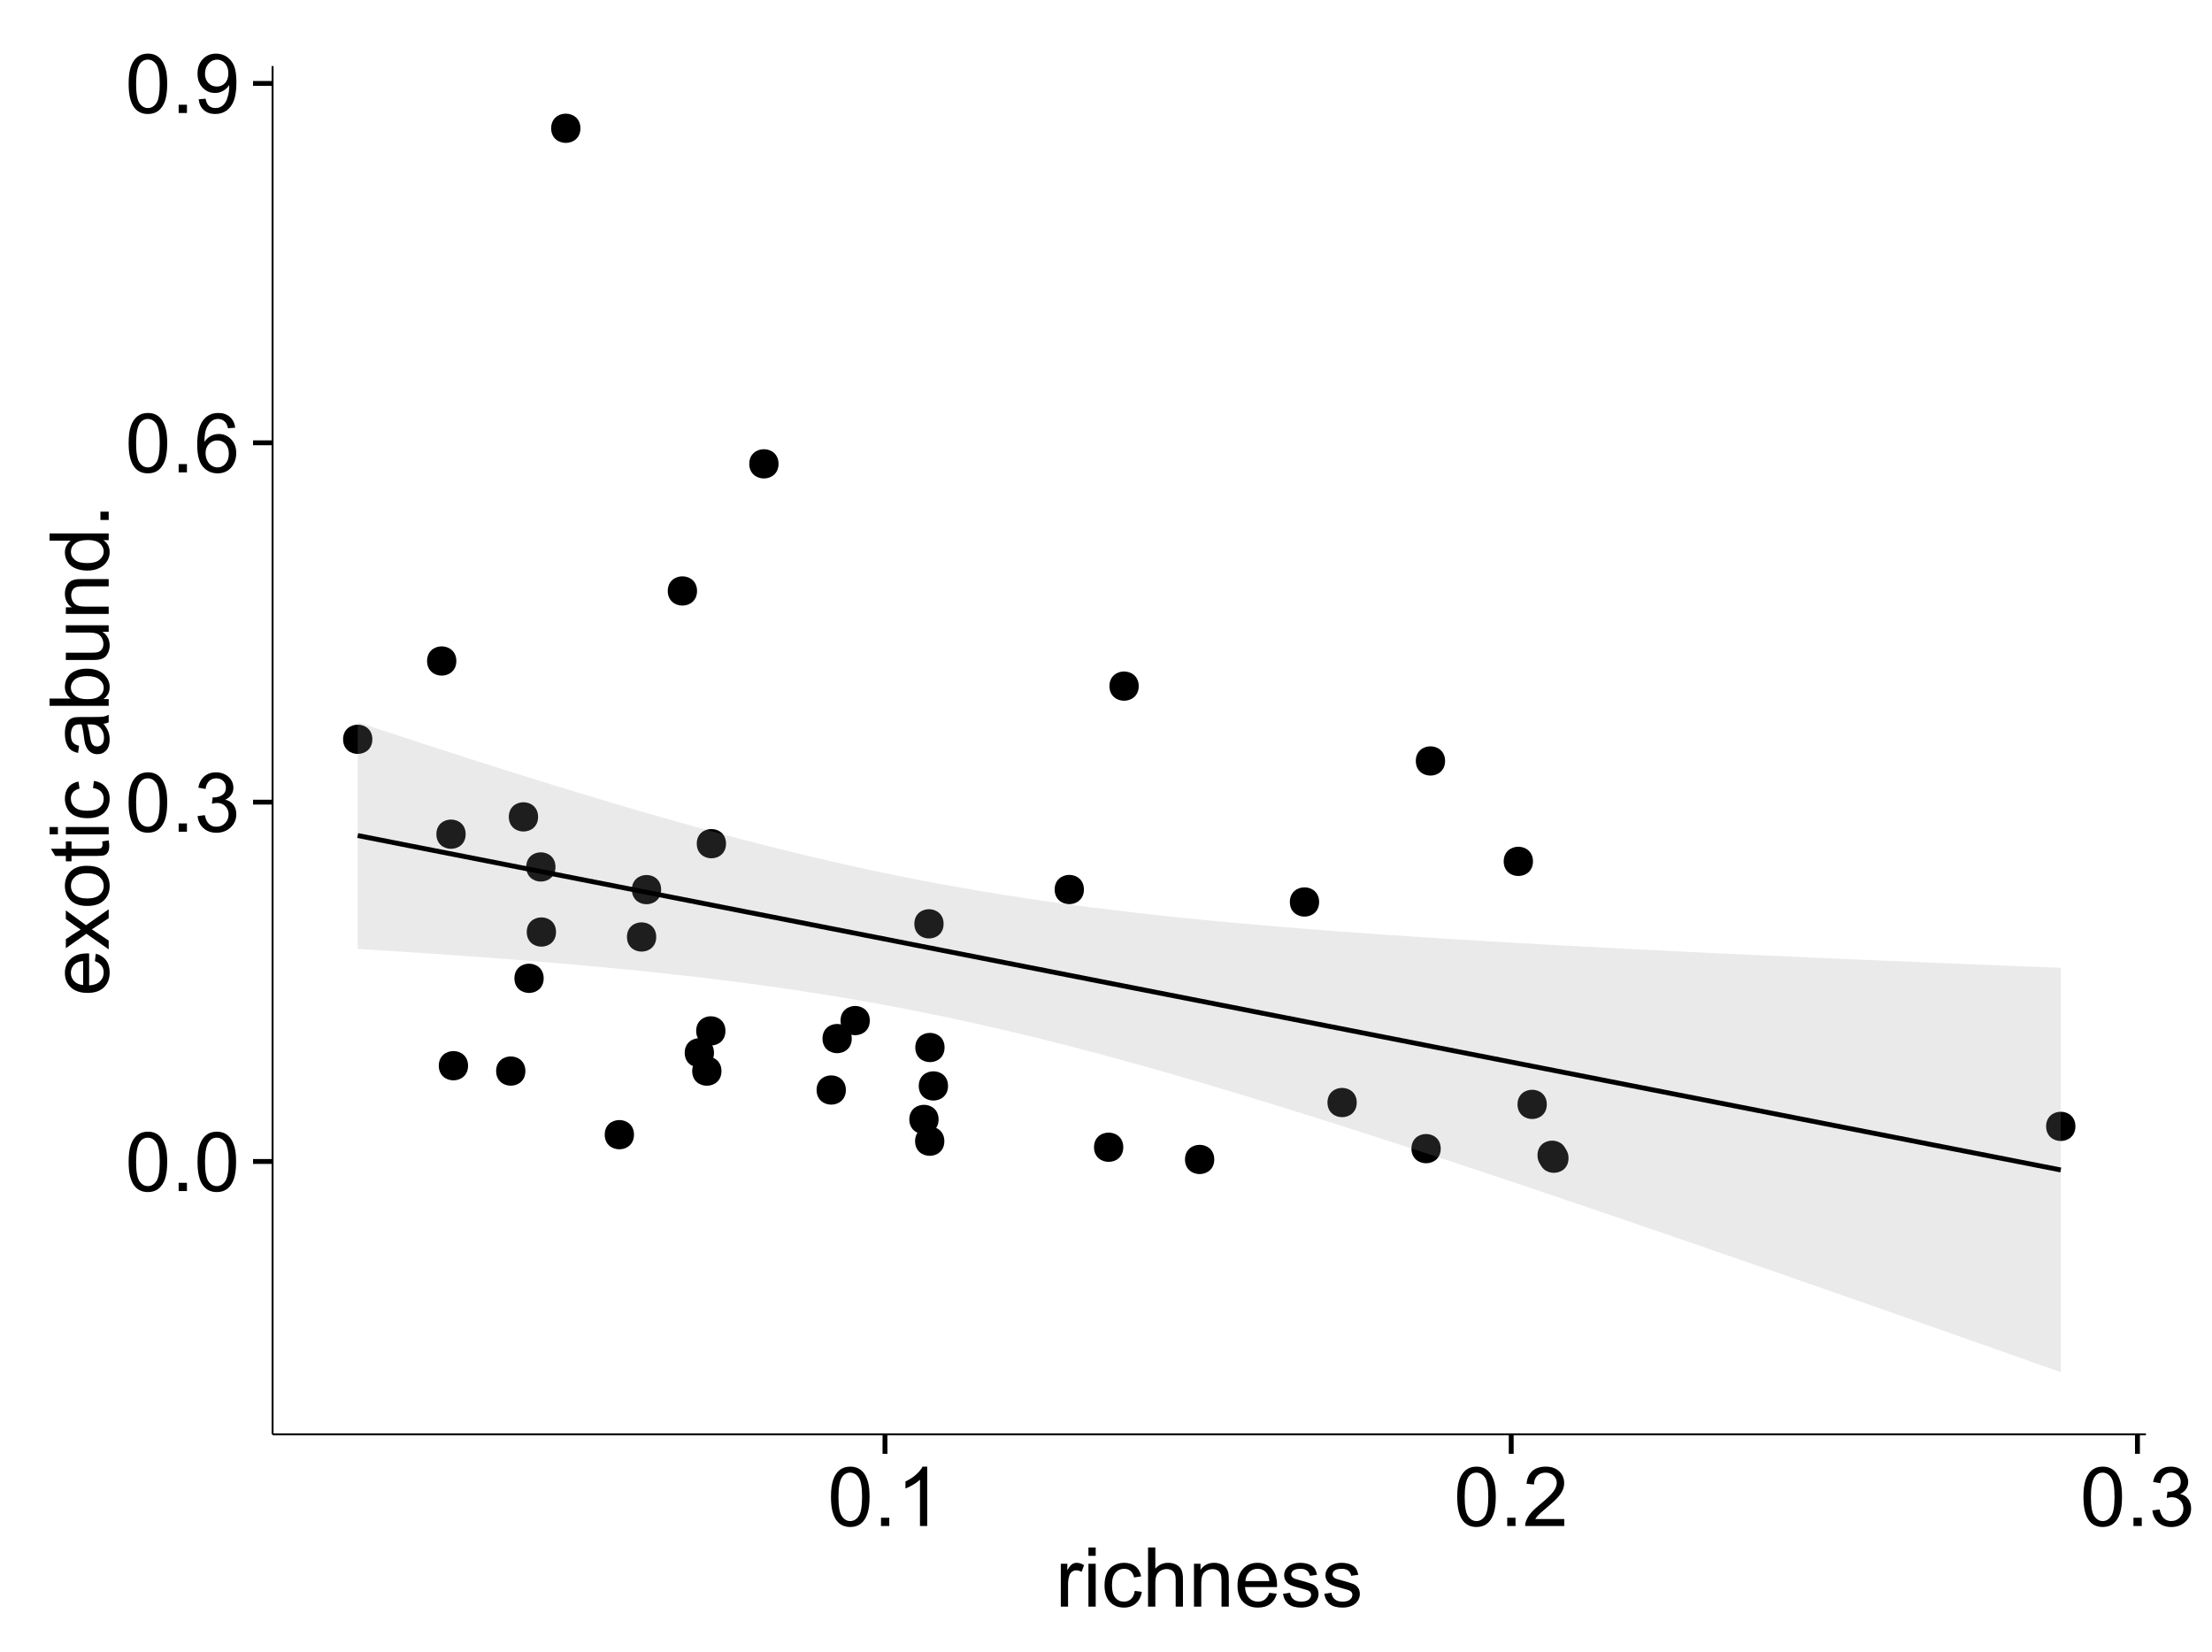 <?xml version="1.0" encoding="UTF-8"?>
<svg xmlns="http://www.w3.org/2000/svg" xmlns:xlink="http://www.w3.org/1999/xlink" width="482pt" height="360pt" viewBox="0 0 482 360" version="1.1">
<defs>
<g>
<symbol overflow="visible" id="glyph0-0">
<path style="stroke:none;" d="M 0.746 -6.355 C 0.742 -7.875 0.898 -9.102 1.215 -10.031 C 1.527 -10.961 1.996 -11.676 2.613 -12.18 C 3.23 -12.684 4.008 -12.938 4.949 -12.938 C 5.637 -12.938 6.242 -12.797 6.766 -12.52 C 7.285 -12.238 7.715 -11.836 8.059 -11.316 C 8.395 -10.789 8.664 -10.152 8.859 -9.398 C 9.051 -8.645 9.145 -7.629 9.148 -6.355 C 9.145 -4.84 8.992 -3.617 8.684 -2.691 C 8.371 -1.762 7.906 -1.047 7.289 -0.539 C 6.672 -0.035 5.891 0.215 4.949 0.219 C 3.703 0.215 2.727 -0.227 2.023 -1.117 C 1.168 -2.188 0.742 -3.934 0.746 -6.355 Z M 2.375 -6.355 C 2.371 -4.234 2.621 -2.824 3.117 -2.129 C 3.609 -1.426 4.219 -1.078 4.949 -1.082 C 5.672 -1.078 6.281 -1.43 6.781 -2.137 C 7.273 -2.836 7.523 -4.242 7.523 -6.355 C 7.523 -8.473 7.273 -9.883 6.781 -10.582 C 6.281 -11.277 5.664 -11.625 4.93 -11.629 C 4.199 -11.625 3.621 -11.316 3.191 -10.703 C 2.645 -9.918 2.371 -8.469 2.375 -6.355 Z M 2.375 -6.355 "/>
</symbol>
<symbol overflow="visible" id="glyph0-1">
<path style="stroke:none;" d="M 1.633 0 L 1.633 -1.801 L 3.438 -1.801 L 3.438 0 Z M 1.633 0 "/>
</symbol>
<symbol overflow="visible" id="glyph0-2">
<path style="stroke:none;" d="M 0.758 -3.402 L 2.336 -3.613 C 2.516 -2.711 2.824 -2.062 3.266 -1.672 C 3.699 -1.273 4.23 -1.078 4.859 -1.082 C 5.602 -1.078 6.23 -1.336 6.746 -1.855 C 7.254 -2.367 7.512 -3.004 7.516 -3.77 C 7.512 -4.492 7.273 -5.094 6.801 -5.566 C 6.324 -6.035 5.723 -6.27 4.992 -6.273 C 4.691 -6.27 4.316 -6.211 3.875 -6.102 L 4.051 -7.488 C 4.152 -7.473 4.238 -7.465 4.305 -7.469 C 4.977 -7.465 5.582 -7.641 6.125 -7.996 C 6.66 -8.344 6.93 -8.887 6.934 -9.625 C 6.93 -10.199 6.734 -10.68 6.344 -11.062 C 5.949 -11.445 5.441 -11.637 4.824 -11.637 C 4.207 -11.637 3.695 -11.441 3.285 -11.055 C 2.875 -10.668 2.613 -10.09 2.496 -9.316 L 0.914 -9.598 C 1.105 -10.656 1.543 -11.477 2.23 -12.062 C 2.914 -12.645 3.766 -12.938 4.789 -12.938 C 5.488 -12.938 6.137 -12.785 6.73 -12.484 C 7.32 -12.18 7.773 -11.77 8.09 -11.25 C 8.402 -10.727 8.559 -10.172 8.562 -9.59 C 8.559 -9.031 8.41 -8.523 8.113 -8.066 C 7.812 -7.609 7.371 -7.246 6.785 -6.977 C 7.547 -6.801 8.137 -6.438 8.562 -5.883 C 8.98 -5.328 9.191 -4.633 9.195 -3.805 C 9.191 -2.676 8.781 -1.723 7.965 -0.945 C 7.141 -0.164 6.105 0.223 4.852 0.227 C 3.719 0.223 2.777 -0.109 2.035 -0.781 C 1.285 -1.453 0.859 -2.328 0.758 -3.402 Z M 0.758 -3.402 "/>
</symbol>
<symbol overflow="visible" id="glyph0-3">
<path style="stroke:none;" d="M 8.957 -9.73 L 7.383 -9.605 C 7.242 -10.223 7.043 -10.676 6.785 -10.961 C 6.355 -11.41 5.828 -11.637 5.203 -11.637 C 4.695 -11.637 4.25 -11.496 3.875 -11.215 C 3.375 -10.852 2.984 -10.32 2.695 -9.625 C 2.406 -8.926 2.258 -7.934 2.25 -6.645 C 2.629 -7.223 3.094 -7.652 3.645 -7.938 C 4.195 -8.215 4.773 -8.355 5.379 -8.359 C 6.434 -8.355 7.328 -7.969 8.07 -7.195 C 8.809 -6.418 9.18 -5.414 9.184 -4.184 C 9.18 -3.371 9.008 -2.617 8.66 -1.926 C 8.312 -1.23 7.832 -0.699 7.227 -0.332 C 6.613 0.035 5.922 0.215 5.148 0.219 C 3.828 0.215 2.754 -0.266 1.922 -1.234 C 1.09 -2.199 0.672 -3.797 0.676 -6.031 C 0.672 -8.516 1.133 -10.328 2.055 -11.461 C 2.855 -12.445 3.938 -12.938 5.301 -12.938 C 6.312 -12.938 7.141 -12.652 7.789 -12.086 C 8.434 -11.516 8.824 -10.73 8.957 -9.73 Z M 2.496 -4.176 C 2.496 -3.629 2.609 -3.105 2.844 -2.609 C 3.07 -2.109 3.395 -1.73 3.812 -1.473 C 4.227 -1.207 4.664 -1.078 5.125 -1.082 C 5.789 -1.078 6.363 -1.348 6.844 -1.891 C 7.324 -2.426 7.562 -3.156 7.566 -4.086 C 7.562 -4.973 7.328 -5.676 6.855 -6.191 C 6.379 -6.703 5.781 -6.961 5.062 -6.961 C 4.348 -6.961 3.738 -6.703 3.242 -6.191 C 2.742 -5.676 2.496 -5.004 2.496 -4.176 Z M 2.496 -4.176 "/>
</symbol>
<symbol overflow="visible" id="glyph0-4">
<path style="stroke:none;" d="M 0.984 -2.98 L 2.504 -3.121 C 2.629 -2.402 2.875 -1.883 3.242 -1.562 C 3.602 -1.238 4.07 -1.078 4.641 -1.082 C 5.125 -1.078 5.551 -1.188 5.918 -1.414 C 6.285 -1.633 6.586 -1.934 6.82 -2.309 C 7.055 -2.68 7.25 -3.18 7.41 -3.816 C 7.566 -4.445 7.645 -5.09 7.648 -5.75 C 7.645 -5.812 7.641 -5.918 7.637 -6.062 C 7.316 -5.559 6.887 -5.148 6.34 -4.836 C 5.793 -4.52 5.199 -4.363 4.562 -4.367 C 3.492 -4.363 2.59 -4.75 1.852 -5.527 C 1.113 -6.297 0.742 -7.316 0.746 -8.586 C 0.742 -9.891 1.129 -10.945 1.902 -11.742 C 2.672 -12.539 3.637 -12.938 4.797 -12.938 C 5.633 -12.938 6.398 -12.711 7.098 -12.262 C 7.789 -11.809 8.316 -11.164 8.68 -10.332 C 9.035 -9.492 9.215 -8.285 9.219 -6.707 C 9.215 -5.055 9.039 -3.742 8.684 -2.77 C 8.324 -1.793 7.793 -1.051 7.09 -0.543 C 6.383 -0.035 5.555 0.215 4.605 0.219 C 3.598 0.215 2.773 -0.062 2.137 -0.621 C 1.496 -1.18 1.113 -1.965 0.984 -2.98 Z M 7.461 -8.664 C 7.457 -9.57 7.215 -10.293 6.734 -10.828 C 6.25 -11.359 5.672 -11.625 4.992 -11.629 C 4.289 -11.625 3.676 -11.336 3.156 -10.766 C 2.633 -10.188 2.371 -9.445 2.375 -8.535 C 2.371 -7.711 2.621 -7.043 3.117 -6.535 C 3.609 -6.02 4.219 -5.766 4.949 -5.766 C 5.68 -5.766 6.281 -6.02 6.754 -6.535 C 7.223 -7.043 7.457 -7.754 7.461 -8.664 Z M 7.461 -8.664 "/>
</symbol>
<symbol overflow="visible" id="glyph0-5">
<path style="stroke:none;" d="M 6.707 0 L 5.125 0 L 5.125 -10.082 C 4.742 -9.715 4.242 -9.352 3.625 -8.988 C 3.004 -8.625 2.449 -8.352 1.961 -8.172 L 1.961 -9.703 C 2.844 -10.117 3.617 -10.621 4.281 -11.215 C 4.941 -11.805 5.41 -12.379 5.688 -12.938 L 6.707 -12.938 Z M 6.707 0 "/>
</symbol>
<symbol overflow="visible" id="glyph0-6">
<path style="stroke:none;" d="M 9.062 -1.52 L 9.062 0 L 0.547 0 C 0.531 -0.379 0.594 -0.742 0.73 -1.098 C 0.945 -1.676 1.293 -2.25 1.77 -2.812 C 2.246 -3.375 2.934 -4.023 3.84 -4.766 C 5.238 -5.906 6.188 -6.816 6.68 -7.492 C 7.172 -8.16 7.418 -8.793 7.418 -9.395 C 7.418 -10.02 7.191 -10.551 6.746 -10.98 C 6.293 -11.41 5.711 -11.625 4.992 -11.629 C 4.23 -11.625 3.621 -11.395 3.164 -10.941 C 2.703 -10.48 2.469 -9.848 2.469 -9.043 L 0.844 -9.211 C 0.953 -10.422 1.371 -11.344 2.102 -11.984 C 2.824 -12.617 3.801 -12.938 5.027 -12.938 C 6.262 -12.938 7.238 -12.594 7.961 -11.91 C 8.68 -11.223 9.039 -10.371 9.043 -9.359 C 9.039 -8.84 8.934 -8.336 8.727 -7.84 C 8.512 -7.34 8.164 -6.812 7.676 -6.266 C 7.188 -5.711 6.375 -4.957 5.238 -4 C 4.285 -3.199 3.676 -2.66 3.41 -2.379 C 3.141 -2.094 2.918 -1.805 2.742 -1.52 Z M 9.062 -1.52 "/>
</symbol>
<symbol overflow="visible" id="glyph0-7">
<path style="stroke:none;" d="M 1.168 0 L 1.168 -9.336 L 2.594 -9.336 L 2.594 -7.918 C 2.953 -8.578 3.289 -9.016 3.598 -9.23 C 3.906 -9.438 4.242 -9.543 4.613 -9.547 C 5.145 -9.543 5.688 -9.375 6.242 -9.035 L 5.695 -7.566 C 5.309 -7.793 4.922 -7.91 4.535 -7.91 C 4.188 -7.91 3.875 -7.805 3.602 -7.598 C 3.324 -7.387 3.129 -7.098 3.016 -6.734 C 2.836 -6.168 2.746 -5.555 2.75 -4.887 L 2.75 0 Z M 1.168 0 "/>
</symbol>
<symbol overflow="visible" id="glyph0-8">
<path style="stroke:none;" d="M 1.195 -11.066 L 1.195 -12.883 L 2.777 -12.883 L 2.777 -11.066 Z M 1.195 0 L 1.195 -9.336 L 2.777 -9.336 L 2.777 0 Z M 1.195 0 "/>
</symbol>
<symbol overflow="visible" id="glyph0-9">
<path style="stroke:none;" d="M 7.277 -3.418 L 8.832 -3.219 C 8.66 -2.141 8.227 -1.301 7.527 -0.699 C 6.824 -0.09 5.965 0.211 4.949 0.211 C 3.668 0.211 2.641 -0.203 1.867 -1.039 C 1.09 -1.871 0.703 -3.07 0.703 -4.633 C 0.703 -5.637 0.867 -6.52 1.203 -7.277 C 1.531 -8.031 2.039 -8.598 2.727 -8.977 C 3.406 -9.355 4.152 -9.543 4.957 -9.547 C 5.969 -9.543 6.797 -9.289 7.441 -8.777 C 8.086 -8.262 8.5 -7.531 8.684 -6.594 L 7.145 -6.355 C 6.996 -6.98 6.738 -7.453 6.367 -7.77 C 5.992 -8.082 5.543 -8.238 5.02 -8.242 C 4.219 -8.238 3.57 -7.953 3.074 -7.387 C 2.574 -6.812 2.324 -5.91 2.328 -4.676 C 2.324 -3.422 2.566 -2.508 3.047 -1.941 C 3.527 -1.371 4.152 -1.09 4.93 -1.09 C 5.547 -1.09 6.066 -1.277 6.484 -1.66 C 6.898 -2.039 7.164 -2.625 7.277 -3.418 Z M 7.277 -3.418 "/>
</symbol>
<symbol overflow="visible" id="glyph0-10">
<path style="stroke:none;" d="M 1.188 0 L 1.188 -12.883 L 2.77 -12.883 L 2.77 -8.262 C 3.504 -9.117 4.434 -9.543 5.562 -9.547 C 6.25 -9.543 6.852 -9.406 7.363 -9.137 C 7.871 -8.859 8.234 -8.484 8.457 -8.004 C 8.676 -7.523 8.789 -6.824 8.789 -5.914 L 8.789 0 L 7.207 0 L 7.207 -5.914 C 7.207 -6.703 7.035 -7.281 6.691 -7.641 C 6.348 -8 5.863 -8.18 5.238 -8.184 C 4.77 -8.18 4.328 -8.059 3.914 -7.816 C 3.5 -7.574 3.203 -7.242 3.031 -6.828 C 2.852 -6.406 2.766 -5.832 2.77 -5.105 L 2.77 0 Z M 1.188 0 "/>
</symbol>
<symbol overflow="visible" id="glyph0-11">
<path style="stroke:none;" d="M 1.188 0 L 1.188 -9.336 L 2.609 -9.336 L 2.609 -8.008 C 3.293 -9.031 4.285 -9.543 5.582 -9.547 C 6.141 -9.543 6.656 -9.441 7.133 -9.242 C 7.602 -9.035 7.957 -8.77 8.191 -8.445 C 8.426 -8.113 8.59 -7.727 8.684 -7.277 C 8.742 -6.98 8.77 -6.465 8.773 -5.738 L 8.773 0 L 7.188 0 L 7.188 -5.68 C 7.184 -6.32 7.121 -6.801 7.004 -7.121 C 6.879 -7.438 6.66 -7.695 6.348 -7.887 C 6.031 -8.074 5.664 -8.168 5.246 -8.172 C 4.566 -8.168 3.984 -7.953 3.5 -7.531 C 3.008 -7.102 2.766 -6.293 2.77 -5.098 L 2.77 0 Z M 1.188 0 "/>
</symbol>
<symbol overflow="visible" id="glyph0-12">
<path style="stroke:none;" d="M 7.578 -3.008 L 9.211 -2.805 C 8.953 -1.848 8.473 -1.105 7.777 -0.578 C 7.078 -0.051 6.188 0.211 5.105 0.211 C 3.738 0.211 2.656 -0.207 1.859 -1.051 C 1.055 -1.887 0.656 -3.066 0.66 -4.586 C 0.656 -6.156 1.059 -7.375 1.871 -8.246 C 2.676 -9.109 3.727 -9.543 5.02 -9.547 C 6.266 -9.543 7.285 -9.117 8.078 -8.27 C 8.867 -7.418 9.262 -6.223 9.266 -4.684 C 9.262 -4.586 9.258 -4.445 9.254 -4.262 L 2.293 -4.262 C 2.348 -3.234 2.641 -2.449 3.164 -1.906 C 3.684 -1.359 4.332 -1.09 5.117 -1.09 C 5.691 -1.09 6.188 -1.242 6.598 -1.547 C 7.008 -1.852 7.332 -2.336 7.578 -3.008 Z M 2.383 -5.562 L 7.594 -5.562 C 7.523 -6.344 7.324 -6.934 6.996 -7.328 C 6.492 -7.934 5.836 -8.238 5.035 -8.242 C 4.305 -8.238 3.695 -7.996 3.203 -7.512 C 2.707 -7.027 2.434 -6.375 2.383 -5.562 Z M 2.383 -5.562 "/>
</symbol>
<symbol overflow="visible" id="glyph0-13">
<path style="stroke:none;" d="M 0.555 -2.785 L 2.117 -3.031 C 2.203 -2.402 2.449 -1.922 2.852 -1.59 C 3.25 -1.254 3.812 -1.09 4.535 -1.09 C 5.262 -1.09 5.801 -1.234 6.152 -1.531 C 6.504 -1.824 6.68 -2.172 6.68 -2.574 C 6.68 -2.926 6.523 -3.207 6.215 -3.418 C 5.996 -3.555 5.457 -3.734 4.598 -3.953 C 3.434 -4.246 2.629 -4.5 2.184 -4.715 C 1.734 -4.926 1.395 -5.223 1.164 -5.602 C 0.93 -5.98 0.812 -6.398 0.816 -6.855 C 0.812 -7.27 0.91 -7.652 1.102 -8.012 C 1.293 -8.363 1.551 -8.66 1.883 -8.895 C 2.125 -9.074 2.461 -9.227 2.887 -9.355 C 3.309 -9.48 3.766 -9.543 4.254 -9.547 C 4.984 -9.543 5.625 -9.438 6.184 -9.23 C 6.734 -9.016 7.145 -8.73 7.41 -8.371 C 7.672 -8.008 7.852 -7.527 7.953 -6.926 L 6.406 -6.715 C 6.332 -7.195 6.129 -7.57 5.793 -7.84 C 5.453 -8.105 4.977 -8.238 4.367 -8.242 C 3.637 -8.238 3.121 -8.117 2.812 -7.883 C 2.5 -7.641 2.344 -7.359 2.348 -7.039 C 2.344 -6.832 2.406 -6.648 2.539 -6.484 C 2.664 -6.312 2.867 -6.172 3.148 -6.062 C 3.301 -6.004 3.766 -5.871 4.543 -5.66 C 5.66 -5.359 6.441 -5.113 6.887 -4.926 C 7.324 -4.734 7.672 -4.457 7.926 -4.094 C 8.176 -3.73 8.301 -3.281 8.305 -2.742 C 8.301 -2.215 8.148 -1.719 7.844 -1.254 C 7.535 -0.785 7.09 -0.422 6.512 -0.172 C 5.926 0.086 5.27 0.211 4.543 0.211 C 3.328 0.211 2.406 -0.039 1.77 -0.543 C 1.133 -1.047 0.727 -1.793 0.555 -2.785 Z M 0.555 -2.785 "/>
</symbol>
<symbol overflow="visible" id="glyph1-0">
<path style="stroke:none;" d="M -3.004 -7.578 L -2.805 -9.211 C -1.848 -8.953 -1.105 -8.473 -0.578 -7.777 C -0.051 -7.078 0.211 -6.188 0.211 -5.105 C 0.211 -3.738 -0.207 -2.656 -1.051 -1.859 C -1.887 -1.055 -3.066 -0.656 -4.586 -0.66 C -6.156 -0.656 -7.375 -1.059 -8.246 -1.871 C -9.109 -2.676 -9.543 -3.727 -9.547 -5.02 C -9.543 -6.266 -9.117 -7.285 -8.27 -8.078 C -7.418 -8.867 -6.223 -9.262 -4.684 -9.266 C -4.586 -9.262 -4.445 -9.258 -4.262 -9.254 L -4.262 -2.293 C -3.234 -2.348 -2.449 -2.641 -1.906 -3.164 C -1.359 -3.684 -1.09 -4.332 -1.09 -5.117 C -1.09 -5.691 -1.242 -6.188 -1.547 -6.598 C -1.852 -7.008 -2.336 -7.332 -3.004 -7.578 Z M -5.562 -2.383 L -5.562 -7.594 C -6.344 -7.523 -6.934 -7.324 -7.328 -6.996 C -7.934 -6.492 -8.238 -5.836 -8.242 -5.035 C -8.238 -4.305 -7.996 -3.695 -7.512 -3.203 C -7.027 -2.707 -6.375 -2.434 -5.562 -2.383 Z M -5.562 -2.383 "/>
</symbol>
<symbol overflow="visible" id="glyph1-1">
<path style="stroke:none;" d="M 0 -0.133 L -4.852 -3.543 L -9.336 -0.387 L -9.336 -2.363 L -7.145 -3.797 C -6.727 -4.066 -6.379 -4.281 -6.102 -4.445 C -6.484 -4.703 -6.828 -4.941 -7.129 -5.16 L -9.336 -6.734 L -9.336 -8.621 L -4.938 -5.398 L 0 -8.867 L 0 -6.926 L -2.898 -5.008 L -3.684 -4.5 L 0 -2.047 Z M 0 -0.133 "/>
</symbol>
<symbol overflow="visible" id="glyph1-2">
<path style="stroke:none;" d="M -4.668 -0.598 C -6.391 -0.598 -7.672 -1.078 -8.508 -2.039 C -9.199 -2.84 -9.543 -3.816 -9.547 -4.977 C -9.543 -6.254 -9.125 -7.305 -8.285 -8.121 C -7.441 -8.934 -6.277 -9.34 -4.797 -9.344 C -3.594 -9.34 -2.648 -9.16 -1.961 -8.801 C -1.27 -8.441 -0.734 -7.914 -0.359 -7.227 C 0.023 -6.535 0.211 -5.785 0.211 -4.977 C 0.211 -3.664 -0.207 -2.609 -1.047 -1.805 C -1.883 -1 -3.09 -0.598 -4.668 -0.598 Z M -4.668 -2.223 C -3.469 -2.219 -2.574 -2.48 -1.98 -3.004 C -1.387 -3.523 -1.09 -4.18 -1.09 -4.977 C -1.09 -5.758 -1.387 -6.41 -1.984 -6.934 C -2.582 -7.453 -3.492 -7.715 -4.719 -7.719 C -5.867 -7.715 -6.742 -7.453 -7.34 -6.93 C -7.934 -6.402 -8.23 -5.75 -8.234 -4.977 C -8.23 -4.18 -7.938 -3.523 -7.348 -3.004 C -6.754 -2.48 -5.859 -2.219 -4.668 -2.223 Z M -4.668 -2.223 "/>
</symbol>
<symbol overflow="visible" id="glyph1-3">
<path style="stroke:none;" d="M -1.414 -4.641 L -0.016 -4.867 C 0.078 -4.422 0.121 -4.023 0.125 -3.672 C 0.121 -3.098 0.035 -2.652 -0.148 -2.336 C -0.328 -2.02 -0.566 -1.797 -0.863 -1.668 C -1.156 -1.539 -1.781 -1.477 -2.734 -1.477 L -8.102 -1.477 L -8.102 -0.316 L -9.336 -0.316 L -9.336 -1.477 L -11.645 -1.477 L -12.594 -3.051 L -9.336 -3.051 L -9.336 -4.641 L -8.102 -4.641 L -8.102 -3.051 L -2.645 -3.051 C -2.191 -3.047 -1.902 -3.074 -1.773 -3.133 C -1.645 -3.188 -1.543 -3.277 -1.465 -3.406 C -1.387 -3.527 -1.348 -3.707 -1.352 -3.945 C -1.348 -4.117 -1.367 -4.352 -1.414 -4.641 Z M -1.414 -4.641 "/>
</symbol>
<symbol overflow="visible" id="glyph1-4">
<path style="stroke:none;" d="M -11.066 -1.195 L -12.883 -1.195 L -12.883 -2.777 L -11.066 -2.777 Z M 0 -1.195 L -9.336 -1.195 L -9.336 -2.777 L 0 -2.777 Z M 0 -1.195 "/>
</symbol>
<symbol overflow="visible" id="glyph1-5">
<path style="stroke:none;" d="M -3.418 -7.277 L -3.215 -8.832 C -2.141 -8.66 -1.301 -8.227 -0.699 -7.527 C -0.09 -6.824 0.211 -5.965 0.211 -4.949 C 0.211 -3.668 -0.203 -2.641 -1.039 -1.867 C -1.871 -1.09 -3.07 -0.703 -4.633 -0.703 C -5.637 -0.703 -6.52 -0.867 -7.277 -1.203 C -8.031 -1.535 -8.598 -2.047 -8.977 -2.73 C -9.355 -3.41 -9.543 -4.152 -9.547 -4.957 C -9.543 -5.969 -9.289 -6.797 -8.777 -7.441 C -8.262 -8.086 -7.531 -8.5 -6.59 -8.684 L -6.355 -7.145 C -6.98 -6.996 -7.453 -6.738 -7.77 -6.367 C -8.082 -5.992 -8.238 -5.543 -8.242 -5.02 C -8.238 -4.219 -7.953 -3.57 -7.387 -3.074 C -6.812 -2.574 -5.91 -2.324 -4.676 -2.328 C -3.422 -2.324 -2.508 -2.566 -1.941 -3.047 C -1.371 -3.527 -1.09 -4.152 -1.09 -4.93 C -1.09 -5.547 -1.277 -6.066 -1.66 -6.484 C -2.035 -6.898 -2.621 -7.164 -3.418 -7.277 Z M -3.418 -7.277 "/>
</symbol>
<symbol overflow="visible" id="glyph1-6">
<path style="stroke:none;" d=""/>
</symbol>
<symbol overflow="visible" id="glyph1-7">
<path style="stroke:none;" d="M -1.152 -7.277 C -0.648 -6.691 -0.297 -6.125 -0.094 -5.586 C 0.109 -5.039 0.211 -4.457 0.211 -3.84 C 0.211 -2.812 -0.039 -2.027 -0.539 -1.477 C -1.039 -0.926 -1.68 -0.648 -2.461 -0.652 C -2.918 -0.648 -3.336 -0.754 -3.715 -0.961 C -4.09 -1.168 -4.391 -1.438 -4.621 -1.777 C -4.848 -2.113 -5.02 -2.496 -5.141 -2.918 C -5.219 -3.227 -5.301 -3.695 -5.379 -4.324 C -5.531 -5.602 -5.711 -6.539 -5.922 -7.145 C -6.137 -7.148 -6.273 -7.152 -6.336 -7.156 C -6.977 -7.152 -7.434 -7.004 -7.699 -6.707 C -8.055 -6.301 -8.23 -5.699 -8.234 -4.906 C -8.23 -4.156 -8.102 -3.609 -7.844 -3.258 C -7.582 -2.902 -7.121 -2.637 -6.461 -2.469 L -6.672 -0.922 C -7.332 -1.059 -7.867 -1.293 -8.273 -1.617 C -8.68 -1.938 -8.992 -2.402 -9.215 -3.016 C -9.434 -3.621 -9.543 -4.328 -9.547 -5.133 C -9.543 -5.93 -9.449 -6.574 -9.266 -7.074 C -9.074 -7.57 -8.84 -7.938 -8.555 -8.172 C -8.27 -8.402 -7.91 -8.566 -7.48 -8.664 C -7.207 -8.715 -6.719 -8.742 -6.02 -8.746 L -3.91 -8.746 C -2.434 -8.742 -1.504 -8.773 -1.117 -8.844 C -0.727 -8.906 -0.355 -9.043 0 -9.246 L 0 -7.594 C -0.328 -7.43 -0.711 -7.324 -1.152 -7.277 Z M -4.684 -7.145 C -4.445 -6.566 -4.246 -5.707 -4.086 -4.562 C -3.988 -3.91 -3.883 -3.449 -3.77 -3.18 C -3.648 -2.91 -3.477 -2.703 -3.254 -2.555 C -3.027 -2.406 -2.777 -2.332 -2.504 -2.336 C -2.078 -2.332 -1.727 -2.492 -1.449 -2.816 C -1.164 -3.133 -1.023 -3.602 -1.027 -4.219 C -1.023 -4.828 -1.156 -5.367 -1.426 -5.844 C -1.691 -6.312 -2.059 -6.664 -2.523 -6.891 C -2.879 -7.059 -3.406 -7.141 -4.105 -7.145 Z M -4.684 -7.145 "/>
</symbol>
<symbol overflow="visible" id="glyph1-8">
<path style="stroke:none;" d="M 0 -2.645 L 0 -1.18 L -12.883 -1.18 L -12.883 -2.762 L -8.289 -2.762 C -9.125 -3.426 -9.543 -4.277 -9.547 -5.316 C -9.543 -5.887 -9.43 -6.434 -9.199 -6.949 C -8.965 -7.461 -8.637 -7.883 -8.223 -8.215 C -7.801 -8.543 -7.297 -8.801 -6.703 -8.992 C -6.109 -9.176 -5.477 -9.27 -4.809 -9.273 C -3.203 -9.27 -1.965 -8.875 -1.098 -8.086 C -0.223 -7.293 0.211 -6.344 0.211 -5.238 C 0.211 -4.137 -0.246 -3.27 -1.168 -2.645 Z M -4.738 -2.629 C -3.617 -2.625 -2.809 -2.777 -2.312 -3.086 C -1.496 -3.582 -1.09 -4.254 -1.09 -5.105 C -1.09 -5.793 -1.387 -6.391 -1.988 -6.898 C -2.586 -7.398 -3.484 -7.652 -4.676 -7.656 C -5.895 -7.652 -6.793 -7.41 -7.371 -6.93 C -7.949 -6.445 -8.238 -5.859 -8.242 -5.176 C -8.238 -4.48 -7.938 -3.883 -7.34 -3.383 C -6.738 -2.875 -5.871 -2.625 -4.738 -2.629 Z M -4.738 -2.629 "/>
</symbol>
<symbol overflow="visible" id="glyph1-9">
<path style="stroke:none;" d="M 0 -7.305 L -1.371 -7.305 C -0.316 -6.574 0.211 -5.586 0.211 -4.344 C 0.211 -3.789 0.105 -3.273 -0.105 -2.797 C -0.316 -2.316 -0.578 -1.965 -0.898 -1.734 C -1.215 -1.504 -1.609 -1.34 -2.074 -1.25 C -2.383 -1.18 -2.875 -1.148 -3.551 -1.152 L -9.336 -1.152 L -9.336 -2.734 L -4.156 -2.734 C -3.328 -2.73 -2.773 -2.762 -2.488 -2.828 C -2.07 -2.926 -1.742 -3.137 -1.508 -3.461 C -1.266 -3.781 -1.148 -4.18 -1.152 -4.656 C -1.148 -5.129 -1.27 -5.574 -1.516 -5.992 C -1.754 -6.406 -2.086 -6.699 -2.508 -6.875 C -2.926 -7.047 -3.531 -7.137 -4.332 -7.137 L -9.336 -7.137 L -9.336 -8.719 L 0 -8.719 Z M 0 -7.305 "/>
</symbol>
<symbol overflow="visible" id="glyph1-10">
<path style="stroke:none;" d="M 0 -1.188 L -9.336 -1.188 L -9.336 -2.609 L -8.008 -2.609 C -9.031 -3.293 -9.543 -4.285 -9.547 -5.582 C -9.543 -6.141 -9.441 -6.656 -9.242 -7.133 C -9.035 -7.602 -8.77 -7.957 -8.445 -8.191 C -8.113 -8.426 -7.727 -8.59 -7.277 -8.684 C -6.98 -8.742 -6.465 -8.77 -5.738 -8.773 L 0 -8.773 L 0 -7.188 L -5.68 -7.188 C -6.32 -7.184 -6.801 -7.121 -7.121 -7.004 C -7.438 -6.879 -7.695 -6.66 -7.887 -6.348 C -8.074 -6.031 -8.168 -5.664 -8.172 -5.246 C -8.168 -4.57 -7.953 -3.992 -7.531 -3.504 C -7.102 -3.012 -6.293 -2.766 -5.098 -2.77 L 0 -2.77 Z M 0 -1.188 "/>
</symbol>
<symbol overflow="visible" id="glyph1-11">
<path style="stroke:none;" d="M 0 -7.242 L -1.176 -7.242 C -0.25 -6.648 0.211 -5.777 0.211 -4.633 C 0.211 -3.887 0.008 -3.203 -0.402 -2.578 C -0.812 -1.953 -1.387 -1.469 -2.121 -1.129 C -2.855 -0.785 -3.699 -0.613 -4.656 -0.617 C -5.586 -0.613 -6.43 -0.77 -7.191 -1.082 C -7.949 -1.391 -8.531 -1.855 -8.938 -2.477 C -9.34 -3.098 -9.543 -3.793 -9.547 -4.562 C -9.543 -5.121 -9.426 -5.621 -9.188 -6.062 C -8.949 -6.5 -8.641 -6.859 -8.262 -7.137 L -12.883 -7.137 L -12.883 -8.711 L 0 -8.711 Z M -4.656 -2.242 C -3.461 -2.238 -2.566 -2.488 -1.977 -2.996 C -1.383 -3.496 -1.09 -4.094 -1.09 -4.781 C -1.09 -5.473 -1.371 -6.059 -1.938 -6.543 C -2.5 -7.023 -3.363 -7.266 -4.527 -7.27 C -5.801 -7.266 -6.738 -7.02 -7.336 -6.531 C -7.934 -6.035 -8.23 -5.43 -8.234 -4.711 C -8.23 -4.008 -7.945 -3.418 -7.371 -2.949 C -6.797 -2.473 -5.891 -2.238 -4.656 -2.242 Z M -4.656 -2.242 "/>
</symbol>
<symbol overflow="visible" id="glyph1-12">
<path style="stroke:none;" d="M 0 -1.633 L -1.801 -1.633 L -1.801 -3.438 L 0 -3.438 Z M 0 -1.633 "/>
</symbol>
</g>
<clipPath id="clip1">
  <path d="M 59.395 14.398 L 468.602 14.398 L 468.602 313.531 L 59.395 313.531 Z M 59.395 14.398 "/>
</clipPath>
</defs>
<g id="surface6706">
<rect x="0" y="0" width="482" height="360" style="fill:rgb(100%,100%,100%);fill-opacity:1;stroke:none;"/>
<rect x="0" y="0" width="482" height="360" style="fill:rgb(100%,100%,100%);fill-opacity:1;stroke:none;"/>
<path style="fill:none;stroke-width:1.063;stroke-linecap:round;stroke-linejoin:round;stroke:rgb(100%,100%,100%);stroke-opacity:1;stroke-miterlimit:10;" d="M 0 360 L 482 360 L 482 0 L 0 0 Z M 0 360 "/>
<g clip-path="url(#clip1)" clip-rule="nonzero">
<path style=" stroke:none;fill-rule:nonzero;fill:rgb(100%,100%,100%);fill-opacity:1;" d="M 59.395 312.531 L 467.602 312.531 L 467.602 14.398 L 59.395 14.398 Z M 59.395 312.531 "/>
<path style=" stroke:none;fill-rule:nonzero;fill:rgb(0%,0%,0%);fill-opacity:1;" d="M 183.254 237.504 C 183.254 240.34 179 240.34 179 237.504 C 179 234.668 183.254 234.668 183.254 237.504 "/>
<path style=" stroke:none;fill-rule:nonzero;fill:rgb(0%,0%,0%);fill-opacity:1;" d="M 143.004 193.84 C 143.004 196.676 138.75 196.676 138.75 193.84 C 138.75 191.008 143.004 191.008 143.004 193.84 "/>
<path style=" stroke:none;fill-rule:nonzero;fill:rgb(0%,0%,0%);fill-opacity:1;" d="M 113.422 233.375 C 113.422 236.211 109.172 236.211 109.172 233.375 C 109.172 230.539 113.422 230.539 113.422 233.375 "/>
<path style=" stroke:none;fill-rule:nonzero;fill:rgb(0%,0%,0%);fill-opacity:1;" d="M 204.551 201.297 C 204.551 204.133 200.301 204.133 200.301 201.297 C 200.301 198.465 204.551 198.465 204.551 201.297 "/>
<path style=" stroke:none;fill-rule:nonzero;fill:rgb(0%,0%,0%);fill-opacity:1;" d="M 313.82 165.809 C 313.82 168.641 309.57 168.641 309.57 165.809 C 309.57 162.973 313.82 162.973 313.82 165.809 "/>
<path style=" stroke:none;fill-rule:nonzero;fill:rgb(0%,0%,0%);fill-opacity:1;" d="M 157.141 183.828 C 157.141 186.664 152.891 186.664 152.891 183.828 C 152.891 180.996 157.141 180.996 157.141 183.828 "/>
<path style=" stroke:none;fill-rule:nonzero;fill:rgb(0%,0%,0%);fill-opacity:1;" d="M 204.762 228.242 C 204.762 231.078 200.508 231.078 200.508 228.242 C 200.508 225.406 204.762 225.406 204.762 228.242 "/>
<path style=" stroke:none;fill-rule:nonzero;fill:rgb(0%,0%,0%);fill-opacity:1;" d="M 203.457 243.914 C 203.457 246.75 199.207 246.75 199.207 243.914 C 199.207 241.082 203.457 241.082 203.457 243.914 "/>
<path style=" stroke:none;fill-rule:nonzero;fill:rgb(0%,0%,0%);fill-opacity:1;" d="M 154.516 229.398 C 154.516 232.23 150.262 232.23 150.262 229.398 C 150.262 226.562 154.516 226.562 154.516 229.398 "/>
<path style=" stroke:none;fill-rule:nonzero;fill:rgb(0%,0%,0%);fill-opacity:1;" d="M 156.148 233.387 C 156.148 236.223 151.895 236.223 151.895 233.387 C 151.895 230.555 156.148 230.555 156.148 233.387 "/>
<path style=" stroke:none;fill-rule:nonzero;fill:rgb(0%,0%,0%);fill-opacity:1;" d="M 243.703 249.973 C 243.703 252.809 239.449 252.809 239.449 249.973 C 239.449 247.141 243.703 247.141 243.703 249.973 "/>
<path style=" stroke:none;fill-rule:nonzero;fill:rgb(0%,0%,0%);fill-opacity:1;" d="M 204.715 248.66 C 204.715 251.496 200.461 251.496 200.461 248.66 C 200.461 245.824 204.715 245.824 204.715 248.66 "/>
<path style=" stroke:none;fill-rule:nonzero;fill:rgb(0%,0%,0%);fill-opacity:1;" d="M 286.375 196.535 C 286.375 199.367 282.125 199.367 282.125 196.535 C 282.125 193.699 286.375 193.699 286.375 196.535 "/>
<path style=" stroke:none;fill-rule:nonzero;fill:rgb(0%,0%,0%);fill-opacity:1;" d="M 294.574 240.234 C 294.574 243.07 290.324 243.07 290.324 240.234 C 290.324 237.398 294.574 237.398 294.574 240.234 "/>
<path style=" stroke:none;fill-rule:nonzero;fill:rgb(0%,0%,0%);fill-opacity:1;" d="M 312.875 250.277 C 312.875 253.113 308.621 253.113 308.621 250.277 C 308.621 247.441 312.875 247.441 312.875 250.277 "/>
<path style=" stroke:none;fill-rule:nonzero;fill:rgb(0%,0%,0%);fill-opacity:1;" d="M 119.977 188.902 C 119.977 191.734 115.727 191.734 115.727 188.902 C 115.727 186.066 119.977 186.066 119.977 188.902 "/>
<path style=" stroke:none;fill-rule:nonzero;fill:rgb(0%,0%,0%);fill-opacity:1;" d="M 150.824 128.766 C 150.824 131.602 146.57 131.602 146.57 128.766 C 146.57 125.93 150.824 125.93 150.824 128.766 "/>
<path style=" stroke:none;fill-rule:nonzero;fill:rgb(0%,0%,0%);fill-opacity:1;" d="M 340.344 251.723 C 340.344 254.559 336.09 254.559 336.09 251.723 C 336.09 248.887 340.344 248.887 340.344 251.723 "/>
<path style=" stroke:none;fill-rule:nonzero;fill:rgb(0%,0%,0%);fill-opacity:1;" d="M 247.066 149.5 C 247.066 152.332 242.812 152.332 242.812 149.5 C 242.812 146.664 247.066 146.664 247.066 149.5 "/>
<path style=" stroke:none;fill-rule:nonzero;fill:rgb(0%,0%,0%);fill-opacity:1;" d="M 188.469 222.379 C 188.469 225.211 184.219 225.211 184.219 222.379 C 184.219 219.543 188.469 219.543 188.469 222.379 "/>
<path style=" stroke:none;fill-rule:nonzero;fill:rgb(0%,0%,0%);fill-opacity:1;" d="M 184.539 226.297 C 184.539 229.133 180.285 229.133 180.285 226.297 C 180.285 223.465 184.539 223.465 184.539 226.297 "/>
<path style=" stroke:none;fill-rule:nonzero;fill:rgb(0%,0%,0%);fill-opacity:1;" d="M 335.988 240.637 C 335.988 243.469 331.734 243.469 331.734 240.637 C 331.734 237.801 335.988 237.801 335.988 240.637 "/>
<path style=" stroke:none;fill-rule:nonzero;fill:rgb(0%,0%,0%);fill-opacity:1;" d="M 120.098 203.078 C 120.098 205.914 115.844 205.914 115.844 203.078 C 115.844 200.242 120.098 200.242 120.098 203.078 "/>
<path style=" stroke:none;fill-rule:nonzero;fill:rgb(0%,0%,0%);fill-opacity:1;" d="M 100.406 181.762 C 100.406 184.598 96.152 184.598 96.152 181.762 C 96.152 178.926 100.406 178.926 100.406 181.762 "/>
<path style=" stroke:none;fill-rule:nonzero;fill:rgb(0%,0%,0%);fill-opacity:1;" d="M 332.973 187.688 C 332.973 190.52 328.723 190.52 328.723 187.688 C 328.723 184.852 332.973 184.852 332.973 187.688 "/>
<path style=" stroke:none;fill-rule:nonzero;fill:rgb(0%,0%,0%);fill-opacity:1;" d="M 451.172 245.426 C 451.172 248.262 446.918 248.262 446.918 245.426 C 446.918 242.594 451.172 242.594 451.172 245.426 "/>
<path style=" stroke:none;fill-rule:nonzero;fill:rgb(0%,0%,0%);fill-opacity:1;" d="M 168.582 101.066 C 168.582 103.902 164.328 103.902 164.328 101.066 C 164.328 98.234 168.582 98.234 168.582 101.066 "/>
<path style=" stroke:none;fill-rule:nonzero;fill:rgb(0%,0%,0%);fill-opacity:1;" d="M 125.414 27.953 C 125.414 30.785 121.164 30.785 121.164 27.953 C 121.164 25.117 125.414 25.117 125.414 27.953 "/>
<path style=" stroke:none;fill-rule:nonzero;fill:rgb(0%,0%,0%);fill-opacity:1;" d="M 137.086 247.234 C 137.086 250.07 132.836 250.07 132.836 247.234 C 132.836 244.402 137.086 244.402 137.086 247.234 "/>
<path style=" stroke:none;fill-rule:nonzero;fill:rgb(0%,0%,0%);fill-opacity:1;" d="M 100.93 232.211 C 100.93 235.047 96.68 235.047 96.68 232.211 C 96.68 229.375 100.93 229.375 100.93 232.211 "/>
<path style=" stroke:none;fill-rule:nonzero;fill:rgb(0%,0%,0%);fill-opacity:1;" d="M 235.125 193.82 C 235.125 196.656 230.875 196.656 230.875 193.82 C 230.875 190.984 235.125 190.984 235.125 193.82 "/>
<path style=" stroke:none;fill-rule:nonzero;fill:rgb(0%,0%,0%);fill-opacity:1;" d="M 205.512 236.617 C 205.512 239.449 201.262 239.449 201.262 236.617 C 201.262 233.781 205.512 233.781 205.512 236.617 "/>
<path style=" stroke:none;fill-rule:nonzero;fill:rgb(0%,0%,0%);fill-opacity:1;" d="M 117.406 213.168 C 117.406 216.004 113.156 216.004 113.156 213.168 C 113.156 210.332 117.406 210.332 117.406 213.168 "/>
<path style=" stroke:none;fill-rule:nonzero;fill:rgb(0%,0%,0%);fill-opacity:1;" d="M 80.074 161.09 C 80.074 163.926 75.824 163.926 75.824 161.09 C 75.824 158.254 80.074 158.254 80.074 161.09 "/>
<path style=" stroke:none;fill-rule:nonzero;fill:rgb(0%,0%,0%);fill-opacity:1;" d="M 340.723 252.363 C 340.723 255.195 336.473 255.195 336.473 252.363 C 336.473 249.527 340.723 249.527 340.723 252.363 "/>
<path style=" stroke:none;fill-rule:nonzero;fill:rgb(0%,0%,0%);fill-opacity:1;" d="M 263.527 252.637 C 263.527 255.473 259.273 255.473 259.273 252.637 C 259.273 249.801 263.527 249.801 263.527 252.637 "/>
<path style=" stroke:none;fill-rule:nonzero;fill:rgb(0%,0%,0%);fill-opacity:1;" d="M 157.016 224.625 C 157.016 227.461 152.762 227.461 152.762 224.625 C 152.762 221.789 157.016 221.789 157.016 224.625 "/>
<path style=" stroke:none;fill-rule:nonzero;fill:rgb(0%,0%,0%);fill-opacity:1;" d="M 141.93 204.16 C 141.93 206.992 137.676 206.992 137.676 204.16 C 137.676 201.324 141.93 201.324 141.93 204.16 "/>
<path style=" stroke:none;fill-rule:nonzero;fill:rgb(0%,0%,0%);fill-opacity:1;" d="M 116.188 177.992 C 116.188 180.828 111.934 180.828 111.934 177.992 C 111.934 175.16 116.188 175.16 116.188 177.992 "/>
<path style=" stroke:none;fill-rule:nonzero;fill:rgb(0%,0%,0%);fill-opacity:1;" d="M 98.375 144.027 C 98.375 146.859 94.121 146.859 94.121 144.027 C 94.121 141.191 98.375 141.191 98.375 144.027 "/>
<path style=" stroke:none;fill-rule:nonzero;fill:rgb(0%,0%,0%);fill-opacity:1;" d="M 184.316 237.504 C 184.316 241.758 177.938 241.758 177.938 237.504 C 177.938 233.254 184.316 233.254 184.316 237.504 "/>
<path style=" stroke:none;fill-rule:nonzero;fill:rgb(0%,0%,0%);fill-opacity:1;" d="M 144.066 193.84 C 144.066 198.094 137.688 198.094 137.688 193.84 C 137.688 189.59 144.066 189.59 144.066 193.84 "/>
<path style=" stroke:none;fill-rule:nonzero;fill:rgb(0%,0%,0%);fill-opacity:1;" d="M 114.484 233.375 C 114.484 237.625 108.109 237.625 108.109 233.375 C 108.109 229.121 114.484 229.121 114.484 233.375 "/>
<path style=" stroke:none;fill-rule:nonzero;fill:rgb(0%,0%,0%);fill-opacity:1;" d="M 205.613 201.297 C 205.613 205.551 199.238 205.551 199.238 201.297 C 199.238 197.047 205.613 197.047 205.613 201.297 "/>
<path style=" stroke:none;fill-rule:nonzero;fill:rgb(0%,0%,0%);fill-opacity:1;" d="M 314.887 165.809 C 314.887 170.059 308.508 170.059 308.508 165.809 C 308.508 161.555 314.887 161.555 314.887 165.809 "/>
<path style=" stroke:none;fill-rule:nonzero;fill:rgb(0%,0%,0%);fill-opacity:1;" d="M 158.203 183.828 C 158.203 188.082 151.828 188.082 151.828 183.828 C 151.828 179.578 158.203 179.578 158.203 183.828 "/>
<path style=" stroke:none;fill-rule:nonzero;fill:rgb(0%,0%,0%);fill-opacity:1;" d="M 205.824 228.242 C 205.824 232.496 199.445 232.496 199.445 228.242 C 199.445 223.992 205.824 223.992 205.824 228.242 "/>
<path style=" stroke:none;fill-rule:nonzero;fill:rgb(0%,0%,0%);fill-opacity:1;" d="M 204.52 243.914 C 204.52 248.168 198.141 248.168 198.141 243.914 C 198.141 239.664 204.52 239.664 204.52 243.914 "/>
<path style=" stroke:none;fill-rule:nonzero;fill:rgb(0%,0%,0%);fill-opacity:1;" d="M 155.578 229.398 C 155.578 233.648 149.199 233.648 149.199 229.398 C 149.199 225.145 155.578 225.145 155.578 229.398 "/>
<path style=" stroke:none;fill-rule:nonzero;fill:rgb(0%,0%,0%);fill-opacity:1;" d="M 157.211 233.387 C 157.211 237.641 150.832 237.641 150.832 233.387 C 150.832 229.137 157.211 229.137 157.211 233.387 "/>
<path style=" stroke:none;fill-rule:nonzero;fill:rgb(0%,0%,0%);fill-opacity:1;" d="M 244.766 249.973 C 244.766 254.227 238.387 254.227 238.387 249.973 C 238.387 245.723 244.766 245.723 244.766 249.973 "/>
<path style=" stroke:none;fill-rule:nonzero;fill:rgb(0%,0%,0%);fill-opacity:1;" d="M 205.777 248.66 C 205.777 252.91 199.398 252.91 199.398 248.66 C 199.398 244.406 205.777 244.406 205.777 248.66 "/>
<path style=" stroke:none;fill-rule:nonzero;fill:rgb(0%,0%,0%);fill-opacity:1;" d="M 287.441 196.535 C 287.441 200.785 281.062 200.785 281.062 196.535 C 281.062 192.281 287.441 192.281 287.441 196.535 "/>
<path style=" stroke:none;fill-rule:nonzero;fill:rgb(0%,0%,0%);fill-opacity:1;" d="M 295.637 240.234 C 295.637 244.488 289.262 244.488 289.262 240.234 C 289.262 235.98 295.637 235.98 295.637 240.234 "/>
<path style=" stroke:none;fill-rule:nonzero;fill:rgb(0%,0%,0%);fill-opacity:1;" d="M 313.938 250.277 C 313.938 254.531 307.559 254.531 307.559 250.277 C 307.559 246.027 313.938 246.027 313.938 250.277 "/>
<path style=" stroke:none;fill-rule:nonzero;fill:rgb(0%,0%,0%);fill-opacity:1;" d="M 121.039 188.902 C 121.039 193.152 114.664 193.152 114.664 188.902 C 114.664 184.648 121.039 184.648 121.039 188.902 "/>
<path style=" stroke:none;fill-rule:nonzero;fill:rgb(0%,0%,0%);fill-opacity:1;" d="M 151.887 128.766 C 151.887 133.016 145.508 133.016 145.508 128.766 C 145.508 124.512 151.887 124.512 151.887 128.766 "/>
<path style=" stroke:none;fill-rule:nonzero;fill:rgb(0%,0%,0%);fill-opacity:1;" d="M 341.406 251.723 C 341.406 255.973 335.027 255.973 335.027 251.723 C 335.027 247.469 341.406 247.469 341.406 251.723 "/>
<path style=" stroke:none;fill-rule:nonzero;fill:rgb(0%,0%,0%);fill-opacity:1;" d="M 248.129 149.5 C 248.129 153.75 241.75 153.75 241.75 149.5 C 241.75 145.246 248.129 145.246 248.129 149.5 "/>
<path style=" stroke:none;fill-rule:nonzero;fill:rgb(0%,0%,0%);fill-opacity:1;" d="M 189.531 222.379 C 189.531 226.629 183.156 226.629 183.156 222.379 C 183.156 218.125 189.531 218.125 189.531 222.379 "/>
<path style=" stroke:none;fill-rule:nonzero;fill:rgb(0%,0%,0%);fill-opacity:1;" d="M 185.602 226.297 C 185.602 230.551 179.223 230.551 179.223 226.297 C 179.223 222.047 185.602 222.047 185.602 226.297 "/>
<path style=" stroke:none;fill-rule:nonzero;fill:rgb(0%,0%,0%);fill-opacity:1;" d="M 337.051 240.637 C 337.051 244.887 330.672 244.887 330.672 240.637 C 330.672 236.383 337.051 236.383 337.051 240.637 "/>
<path style=" stroke:none;fill-rule:nonzero;fill:rgb(0%,0%,0%);fill-opacity:1;" d="M 121.16 203.078 C 121.16 207.332 114.781 207.332 114.781 203.078 C 114.781 198.828 121.16 198.828 121.16 203.078 "/>
<path style=" stroke:none;fill-rule:nonzero;fill:rgb(0%,0%,0%);fill-opacity:1;" d="M 101.469 181.762 C 101.469 186.016 95.09 186.016 95.09 181.762 C 95.09 177.512 101.469 177.512 101.469 181.762 "/>
<path style=" stroke:none;fill-rule:nonzero;fill:rgb(0%,0%,0%);fill-opacity:1;" d="M 334.039 187.688 C 334.039 191.938 327.66 191.938 327.66 187.688 C 327.66 183.434 334.039 183.434 334.039 187.688 "/>
<path style=" stroke:none;fill-rule:nonzero;fill:rgb(0%,0%,0%);fill-opacity:1;" d="M 452.234 245.426 C 452.234 249.68 445.855 249.68 445.855 245.426 C 445.855 241.176 452.234 241.176 452.234 245.426 "/>
<path style=" stroke:none;fill-rule:nonzero;fill:rgb(0%,0%,0%);fill-opacity:1;" d="M 169.645 101.066 C 169.645 105.32 163.266 105.32 163.266 101.066 C 163.266 96.816 169.645 96.816 169.645 101.066 "/>
<path style=" stroke:none;fill-rule:nonzero;fill:rgb(0%,0%,0%);fill-opacity:1;" d="M 126.477 27.953 C 126.477 32.203 120.098 32.203 120.098 27.953 C 120.098 23.699 126.477 23.699 126.477 27.953 "/>
<path style=" stroke:none;fill-rule:nonzero;fill:rgb(0%,0%,0%);fill-opacity:1;" d="M 138.148 247.234 C 138.148 251.488 131.77 251.488 131.77 247.234 C 131.77 242.984 138.148 242.984 138.148 247.234 "/>
<path style=" stroke:none;fill-rule:nonzero;fill:rgb(0%,0%,0%);fill-opacity:1;" d="M 101.992 232.211 C 101.992 236.465 95.613 236.465 95.613 232.211 C 95.613 227.957 101.992 227.957 101.992 232.211 "/>
<path style=" stroke:none;fill-rule:nonzero;fill:rgb(0%,0%,0%);fill-opacity:1;" d="M 236.188 193.82 C 236.188 198.07 229.812 198.07 229.812 193.82 C 229.812 189.566 236.188 189.566 236.188 193.82 "/>
<path style=" stroke:none;fill-rule:nonzero;fill:rgb(0%,0%,0%);fill-opacity:1;" d="M 206.578 236.617 C 206.578 240.867 200.199 240.867 200.199 236.617 C 200.199 232.363 206.578 232.363 206.578 236.617 "/>
<path style=" stroke:none;fill-rule:nonzero;fill:rgb(0%,0%,0%);fill-opacity:1;" d="M 118.469 213.168 C 118.469 217.418 112.094 217.418 112.094 213.168 C 112.094 208.914 118.469 208.914 118.469 213.168 "/>
<path style=" stroke:none;fill-rule:nonzero;fill:rgb(0%,0%,0%);fill-opacity:1;" d="M 81.137 161.09 C 81.137 165.34 74.758 165.34 74.758 161.09 C 74.758 156.836 81.137 156.836 81.137 161.09 "/>
<path style=" stroke:none;fill-rule:nonzero;fill:rgb(0%,0%,0%);fill-opacity:1;" d="M 341.785 252.363 C 341.785 256.613 335.406 256.613 335.406 252.363 C 335.406 248.109 341.785 248.109 341.785 252.363 "/>
<path style=" stroke:none;fill-rule:nonzero;fill:rgb(0%,0%,0%);fill-opacity:1;" d="M 264.59 252.637 C 264.59 256.887 258.211 256.887 258.211 252.637 C 258.211 248.383 264.59 248.383 264.59 252.637 "/>
<path style=" stroke:none;fill-rule:nonzero;fill:rgb(0%,0%,0%);fill-opacity:1;" d="M 158.078 224.625 C 158.078 228.875 151.699 228.875 151.699 224.625 C 151.699 220.371 158.078 220.371 158.078 224.625 "/>
<path style=" stroke:none;fill-rule:nonzero;fill:rgb(0%,0%,0%);fill-opacity:1;" d="M 142.992 204.16 C 142.992 208.41 136.613 208.41 136.613 204.16 C 136.613 199.906 142.992 199.906 142.992 204.16 "/>
<path style=" stroke:none;fill-rule:nonzero;fill:rgb(0%,0%,0%);fill-opacity:1;" d="M 117.25 177.992 C 117.25 182.246 110.871 182.246 110.871 177.992 C 110.871 173.742 117.25 173.742 117.25 177.992 "/>
<path style=" stroke:none;fill-rule:nonzero;fill:rgb(0%,0%,0%);fill-opacity:1;" d="M 99.438 144.027 C 99.438 148.277 93.059 148.277 93.059 144.027 C 93.059 139.773 99.438 139.773 99.438 144.027 "/>
<path style=" stroke:none;fill-rule:nonzero;fill:rgb(60%,60%,60%);fill-opacity:0.2;" d="M 77.949 157.359 L 82.645 158.914 L 87.344 160.461 L 92.039 161.996 L 96.738 163.523 L 101.438 165.035 L 106.133 166.539 L 110.832 168.027 L 115.527 169.5 L 120.227 170.957 L 124.922 172.398 L 129.621 173.82 L 134.316 175.223 L 139.016 176.602 L 143.711 177.957 L 148.41 179.285 L 153.109 180.59 L 157.805 181.863 L 162.504 183.105 L 167.199 184.316 L 171.898 185.488 L 176.594 186.625 L 181.293 187.723 L 185.988 188.781 L 190.688 189.797 L 195.383 190.77 L 200.082 191.703 L 204.777 192.59 L 209.477 193.438 L 214.176 194.242 L 218.871 195.008 L 223.57 195.734 L 228.266 196.422 L 232.965 197.074 L 237.66 197.691 L 242.359 198.273 L 247.055 198.828 L 251.754 199.355 L 256.449 199.855 L 261.148 200.332 L 265.844 200.785 L 270.543 201.215 L 275.242 201.629 L 279.938 202.023 L 284.637 202.402 L 289.332 202.766 L 294.031 203.113 L 298.727 203.449 L 303.426 203.773 L 308.121 204.086 L 312.82 204.391 L 317.516 204.684 L 322.215 204.969 L 326.914 205.246 L 331.609 205.516 L 336.309 205.777 L 341.004 206.035 L 345.703 206.285 L 350.398 206.531 L 355.098 206.773 L 359.793 207.008 L 364.492 207.238 L 369.188 207.465 L 373.887 207.688 L 378.582 207.906 L 383.281 208.121 L 387.98 208.332 L 392.676 208.543 L 397.375 208.75 L 402.07 208.953 L 406.77 209.156 L 411.465 209.352 L 416.164 209.551 L 420.859 209.746 L 425.559 209.938 L 430.254 210.129 L 434.953 210.316 L 439.648 210.504 L 449.047 210.871 L 449.047 298.98 L 439.648 295.66 L 434.953 294.004 L 430.254 292.348 L 425.559 290.691 L 420.859 289.039 L 416.164 287.391 L 411.465 285.742 L 406.77 284.098 L 402.07 282.453 L 397.375 280.812 L 392.676 279.172 L 387.98 277.539 L 383.281 275.906 L 378.582 274.277 L 373.887 272.652 L 369.188 271.027 L 364.492 269.41 L 359.793 267.797 L 355.098 266.188 L 350.398 264.582 L 345.703 262.984 L 341.004 261.391 L 336.309 259.801 L 331.609 258.219 L 326.914 256.645 L 322.215 255.078 L 317.516 253.516 L 312.82 251.965 L 308.121 250.426 L 303.426 248.895 L 298.727 247.371 L 294.031 245.863 L 289.332 244.367 L 284.637 242.887 L 279.938 241.422 L 275.242 239.969 L 270.543 238.539 L 265.844 237.125 L 261.148 235.734 L 256.449 234.363 L 251.754 233.02 L 247.055 231.699 L 242.359 230.41 L 237.66 229.152 L 232.965 227.922 L 228.266 226.73 L 223.57 225.574 L 218.871 224.453 L 214.176 223.371 L 209.477 222.332 L 204.777 221.336 L 200.082 220.379 L 195.383 219.469 L 190.688 218.598 L 185.988 217.77 L 181.293 216.98 L 176.594 216.234 L 171.898 215.527 L 167.199 214.855 L 162.504 214.219 L 157.805 213.617 L 153.109 213.047 L 148.41 212.504 L 143.711 211.988 L 139.016 211.5 L 134.316 211.035 L 129.621 210.59 L 124.922 210.168 L 120.227 209.766 L 115.527 209.379 L 110.832 209.008 L 106.133 208.648 L 101.438 208.305 L 96.738 207.977 L 92.039 207.656 L 87.344 207.348 L 82.645 207.047 L 77.949 206.758 Z M 77.949 157.359 "/>
<path style="fill:none;stroke-width:1.063;stroke-linecap:butt;stroke-linejoin:round;stroke:rgb(0%,0%,0%);stroke-opacity:1;stroke-miterlimit:1;" d="M 77.949 182.059 L 82.645 182.98 L 87.344 183.906 L 92.039 184.828 L 101.438 186.672 L 106.133 187.594 L 110.832 188.516 L 115.527 189.438 L 120.227 190.359 L 124.922 191.285 L 129.621 192.207 L 134.316 193.129 L 139.016 194.051 L 143.711 194.973 L 153.109 196.816 L 157.805 197.738 L 162.504 198.664 L 167.199 199.586 L 171.898 200.508 L 176.594 201.43 L 181.293 202.352 L 185.988 203.273 L 190.688 204.195 L 195.383 205.117 L 200.082 206.043 L 204.777 206.965 L 214.176 208.809 L 218.871 209.73 L 223.57 210.652 L 228.266 211.574 L 232.965 212.496 L 237.66 213.422 L 242.359 214.344 L 247.055 215.266 L 251.754 216.188 L 256.449 217.109 L 261.148 218.031 L 265.844 218.953 L 270.543 219.875 L 275.242 220.801 L 279.938 221.723 L 284.637 222.645 L 289.332 223.566 L 294.031 224.488 L 298.727 225.41 L 303.426 226.332 L 308.121 227.254 L 312.82 228.18 L 317.516 229.102 L 326.914 230.945 L 331.609 231.867 L 336.309 232.789 L 341.004 233.711 L 345.703 234.633 L 350.398 235.559 L 355.098 236.48 L 359.793 237.402 L 364.492 238.324 L 369.188 239.246 L 373.887 240.168 L 378.582 241.09 L 383.281 242.012 L 387.98 242.938 L 392.676 243.859 L 397.375 244.781 L 402.07 245.703 L 406.77 246.625 L 411.465 247.547 L 416.164 248.469 L 420.859 249.395 L 425.559 250.316 L 430.254 251.238 L 434.953 252.16 L 439.648 253.082 L 449.047 254.926 "/>
</g>
<path style="fill:none;stroke-width:0.425;stroke-linecap:butt;stroke-linejoin:round;stroke:rgb(0%,0%,0%);stroke-opacity:1;stroke-miterlimit:10;" d="M 59.395 312.531 L 59.395 14.398 "/>
<g style="fill:rgb(0%,0%,0%);fill-opacity:1;">
  <use xlink:href="#glyph0-0" x="27.285" y="259.523"/>
  <use xlink:href="#glyph0-1" x="37.296" y="259.523"/>
  <use xlink:href="#glyph0-0" x="42.297" y="259.523"/>
</g>
<g style="fill:rgb(0%,0%,0%);fill-opacity:1;">
  <use xlink:href="#glyph0-0" x="27.285" y="181.223"/>
  <use xlink:href="#glyph0-1" x="37.296" y="181.223"/>
  <use xlink:href="#glyph0-2" x="42.297" y="181.223"/>
</g>
<g style="fill:rgb(0%,0%,0%);fill-opacity:1;">
  <use xlink:href="#glyph0-0" x="27.285" y="102.922"/>
  <use xlink:href="#glyph0-1" x="37.296" y="102.922"/>
  <use xlink:href="#glyph0-3" x="42.297" y="102.922"/>
</g>
<g style="fill:rgb(0%,0%,0%);fill-opacity:1;">
  <use xlink:href="#glyph0-0" x="27.285" y="24.621"/>
  <use xlink:href="#glyph0-1" x="37.296" y="24.621"/>
  <use xlink:href="#glyph0-4" x="42.297" y="24.621"/>
</g>
<path style="fill:none;stroke-width:1.063;stroke-linecap:butt;stroke-linejoin:round;stroke:rgb(0%,0%,0%);stroke-opacity:1;stroke-miterlimit:10;" d="M 55.141 253.078 L 59.395 253.078 "/>
<path style="fill:none;stroke-width:1.063;stroke-linecap:butt;stroke-linejoin:round;stroke:rgb(0%,0%,0%);stroke-opacity:1;stroke-miterlimit:10;" d="M 55.141 174.781 L 59.395 174.781 "/>
<path style="fill:none;stroke-width:1.063;stroke-linecap:butt;stroke-linejoin:round;stroke:rgb(0%,0%,0%);stroke-opacity:1;stroke-miterlimit:10;" d="M 55.141 96.48 L 59.395 96.48 "/>
<path style="fill:none;stroke-width:1.063;stroke-linecap:butt;stroke-linejoin:round;stroke:rgb(0%,0%,0%);stroke-opacity:1;stroke-miterlimit:10;" d="M 55.141 18.18 L 59.395 18.18 "/>
<path style="fill:none;stroke-width:0.425;stroke-linecap:butt;stroke-linejoin:round;stroke:rgb(0%,0%,0%);stroke-opacity:1;stroke-miterlimit:10;" d="M 59.395 312.531 L 467.602 312.531 "/>
<path style="fill:none;stroke-width:1.063;stroke-linecap:butt;stroke-linejoin:round;stroke:rgb(0%,0%,0%);stroke-opacity:1;stroke-miterlimit:10;" d="M 192.84 316.785 L 192.84 312.531 "/>
<path style="fill:none;stroke-width:1.063;stroke-linecap:butt;stroke-linejoin:round;stroke:rgb(0%,0%,0%);stroke-opacity:1;stroke-miterlimit:10;" d="M 329.297 316.785 L 329.297 312.531 "/>
<path style="fill:none;stroke-width:1.063;stroke-linecap:butt;stroke-linejoin:round;stroke:rgb(0%,0%,0%);stroke-opacity:1;stroke-miterlimit:10;" d="M 465.754 316.785 L 465.754 312.531 "/>
<g style="fill:rgb(0%,0%,0%);fill-opacity:1;">
  <use xlink:href="#glyph0-0" x="180.328" y="332.504"/>
  <use xlink:href="#glyph0-1" x="190.339" y="332.504"/>
  <use xlink:href="#glyph0-5" x="195.34" y="332.504"/>
</g>
<g style="fill:rgb(0%,0%,0%);fill-opacity:1;">
  <use xlink:href="#glyph0-0" x="316.785" y="332.504"/>
  <use xlink:href="#glyph0-1" x="326.796" y="332.504"/>
  <use xlink:href="#glyph0-6" x="331.797" y="332.504"/>
</g>
<g style="fill:rgb(0%,0%,0%);fill-opacity:1;">
  <use xlink:href="#glyph0-0" x="453.242" y="332.504"/>
  <use xlink:href="#glyph0-1" x="463.253" y="332.504"/>
  <use xlink:href="#glyph0-2" x="468.254" y="332.504"/>
</g>
<g style="fill:rgb(0%,0%,0%);fill-opacity:1;">
  <use xlink:href="#glyph0-7" x="229.984" y="350.07"/>
  <use xlink:href="#glyph0-8" x="235.979" y="350.07"/>
  <use xlink:href="#glyph0-9" x="239.978" y="350.07"/>
  <use xlink:href="#glyph0-10" x="248.978" y="350.07"/>
  <use xlink:href="#glyph0-11" x="258.988" y="350.07"/>
  <use xlink:href="#glyph0-12" x="268.999" y="350.07"/>
  <use xlink:href="#glyph0-13" x="279.01" y="350.07"/>
  <use xlink:href="#glyph0-13" x="288.01" y="350.07"/>
</g>
<g style="fill:rgb(0%,0%,0%);fill-opacity:1;">
  <use xlink:href="#glyph1-0" x="23.684" y="217.004"/>
  <use xlink:href="#glyph1-1" x="23.684" y="206.993"/>
  <use xlink:href="#glyph1-2" x="23.684" y="197.993"/>
  <use xlink:href="#glyph1-3" x="23.684" y="187.982"/>
  <use xlink:href="#glyph1-4" x="23.684" y="182.981"/>
  <use xlink:href="#glyph1-5" x="23.684" y="178.982"/>
  <use xlink:href="#glyph1-6" x="23.684" y="169.982"/>
  <use xlink:href="#glyph1-7" x="23.684" y="164.981"/>
  <use xlink:href="#glyph1-8" x="23.684" y="154.971"/>
  <use xlink:href="#glyph1-9" x="23.684" y="144.96"/>
  <use xlink:href="#glyph1-10" x="23.684" y="134.949"/>
  <use xlink:href="#glyph1-11" x="23.684" y="124.938"/>
  <use xlink:href="#glyph1-12" x="23.684" y="114.928"/>
</g>
</g>
</svg>
